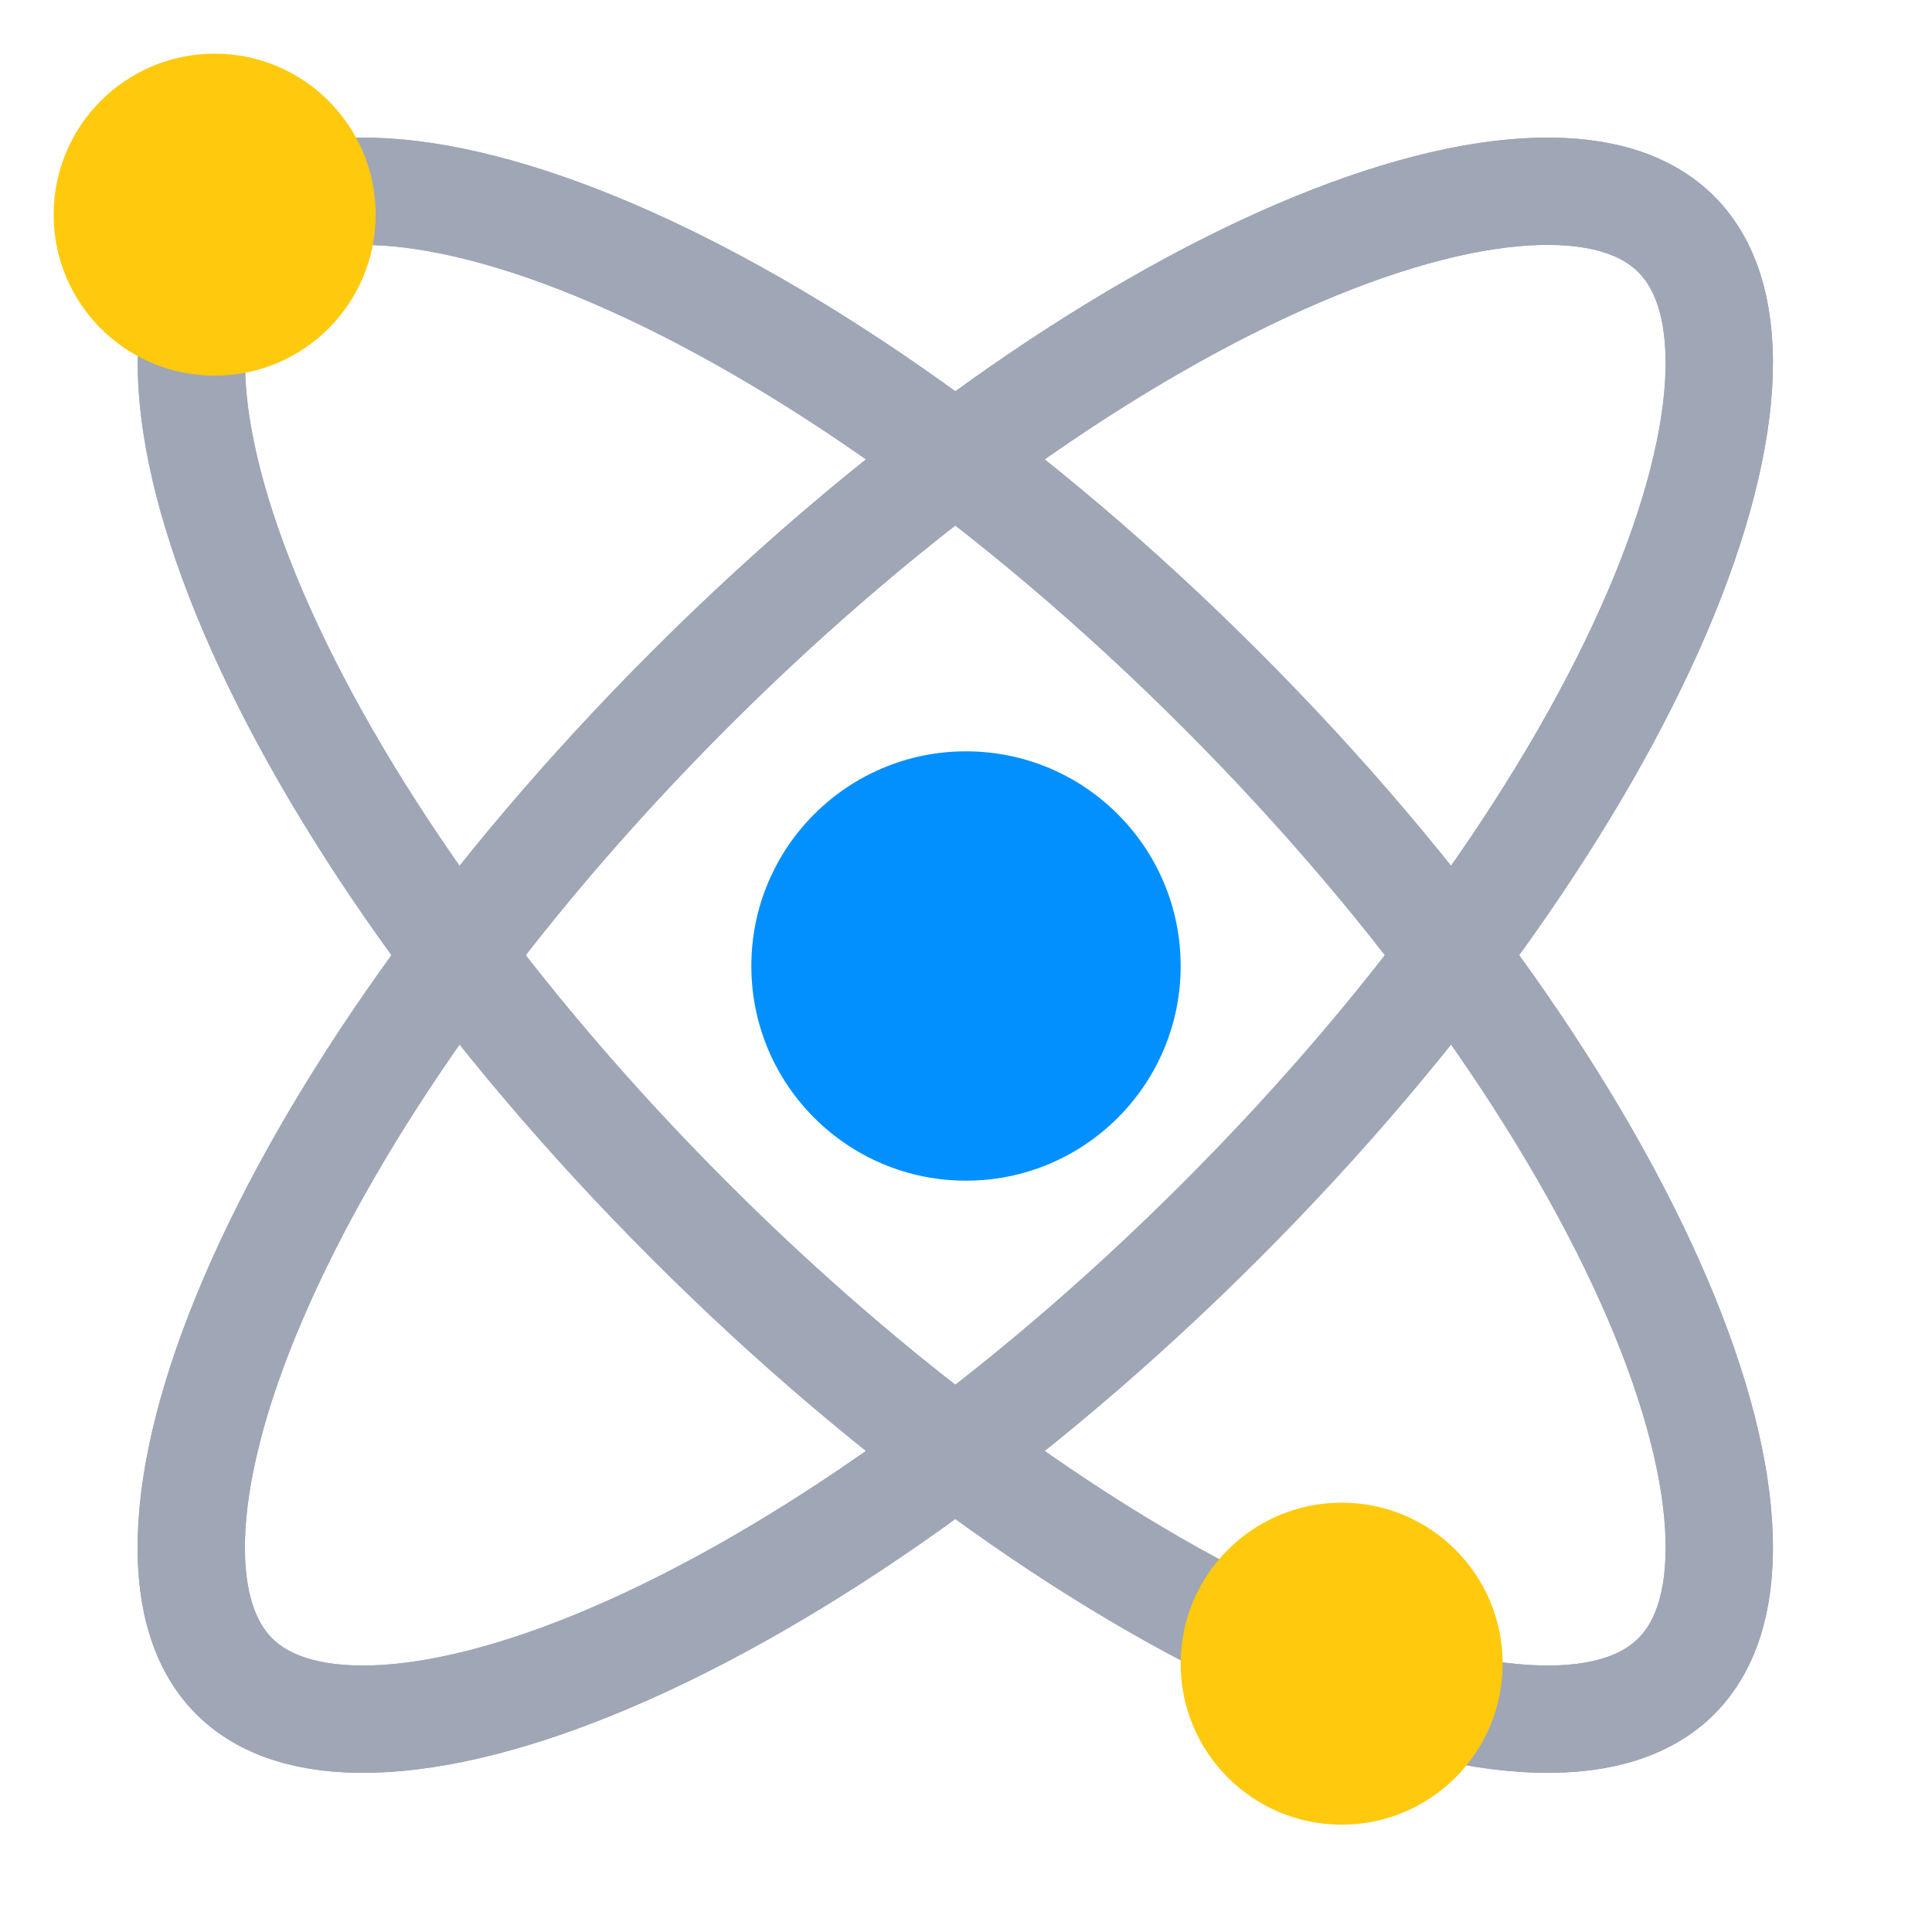 <svg width="18" height="18" viewBox="0 0 18 18" fill="none" xmlns="http://www.w3.org/2000/svg">
<g clip-path="url(#clip0_413_48)">
<path d="M11.375 11.374C9.456 13.293 7.423 14.703 5.703 15.44C4.842 15.809 4.084 15.999 3.472 16.016C2.861 16.033 2.444 15.879 2.182 15.617C1.92 15.355 1.766 14.938 1.783 14.328C1.8 13.716 1.99 12.958 2.36 12.097C3.097 10.377 4.506 8.344 6.425 6.425C8.344 4.505 10.377 3.096 12.097 2.359C12.958 1.99 13.716 1.8 14.328 1.783C14.939 1.766 15.355 1.92 15.617 2.182C15.879 2.444 16.034 2.861 16.017 3.471C15.999 4.083 15.809 4.841 15.44 5.703C14.703 7.422 13.294 9.455 11.375 11.374Z" stroke="#A7A9BB"/>
<path d="M11.375 11.374C9.456 13.293 7.423 14.703 5.703 15.44C4.842 15.809 4.084 15.999 3.472 16.016C2.861 16.033 2.444 15.879 2.182 15.617C1.92 15.355 1.766 14.938 1.783 14.328C1.8 13.716 1.99 12.958 2.36 12.097C3.097 10.377 4.506 8.344 6.425 6.425C8.344 4.505 10.377 3.096 12.097 2.359C12.958 1.99 13.716 1.8 14.328 1.783C14.939 1.766 15.355 1.92 15.617 2.182C15.879 2.444 16.034 2.861 16.017 3.471C15.999 4.083 15.809 4.841 15.44 5.703C14.703 7.422 13.294 9.455 11.375 11.374Z" stroke="#9FA6B6"/>
<path d="M6.426 11.374C8.345 13.293 10.378 14.703 12.098 15.44C12.959 15.809 13.717 15.999 14.329 16.016C14.94 16.033 15.356 15.879 15.618 15.617C15.88 15.355 16.034 14.938 16.017 14.328C16 13.716 15.81 12.958 15.441 12.097C14.704 10.377 13.295 8.344 11.376 6.425C9.457 4.505 7.424 3.096 5.704 2.359C4.843 1.99 4.084 1.8 3.472 1.783C2.862 1.766 2.445 1.92 2.183 2.182C1.921 2.444 1.767 2.861 1.784 3.471C1.801 4.083 1.991 4.841 2.36 5.703C3.097 7.422 4.507 9.455 6.426 11.374Z" stroke="#A7A9BB"/>
<path d="M6.426 11.374C8.345 13.293 10.378 14.703 12.098 15.44C12.959 15.809 13.717 15.999 14.329 16.016C14.94 16.033 15.356 15.879 15.618 15.617C15.88 15.355 16.034 14.938 16.017 14.328C16 13.716 15.81 12.958 15.441 12.097C14.704 10.377 13.295 8.344 11.376 6.425C9.457 4.505 7.424 3.096 5.704 2.359C4.843 1.99 4.084 1.8 3.472 1.783C2.862 1.766 2.445 1.92 2.183 2.182C1.921 2.444 1.767 2.861 1.784 3.471C1.801 4.083 1.991 4.841 2.36 5.703C3.097 7.422 4.507 9.455 6.426 11.374Z" stroke="#9FA6B6"/>
<circle cx="2" cy="2" r="1.5" fill="#FFC90D"/>
<circle cx="12.5" cy="15.5" r="1.5" fill="#FFC90D"/>
<circle cx="9" cy="9" r="2" fill="#0290FF"/>
</g>
<defs>
<clipPath id="clip0_413_48">
<rect width="18" height="18" fill="white"/>
</clipPath>
</defs>
</svg>
